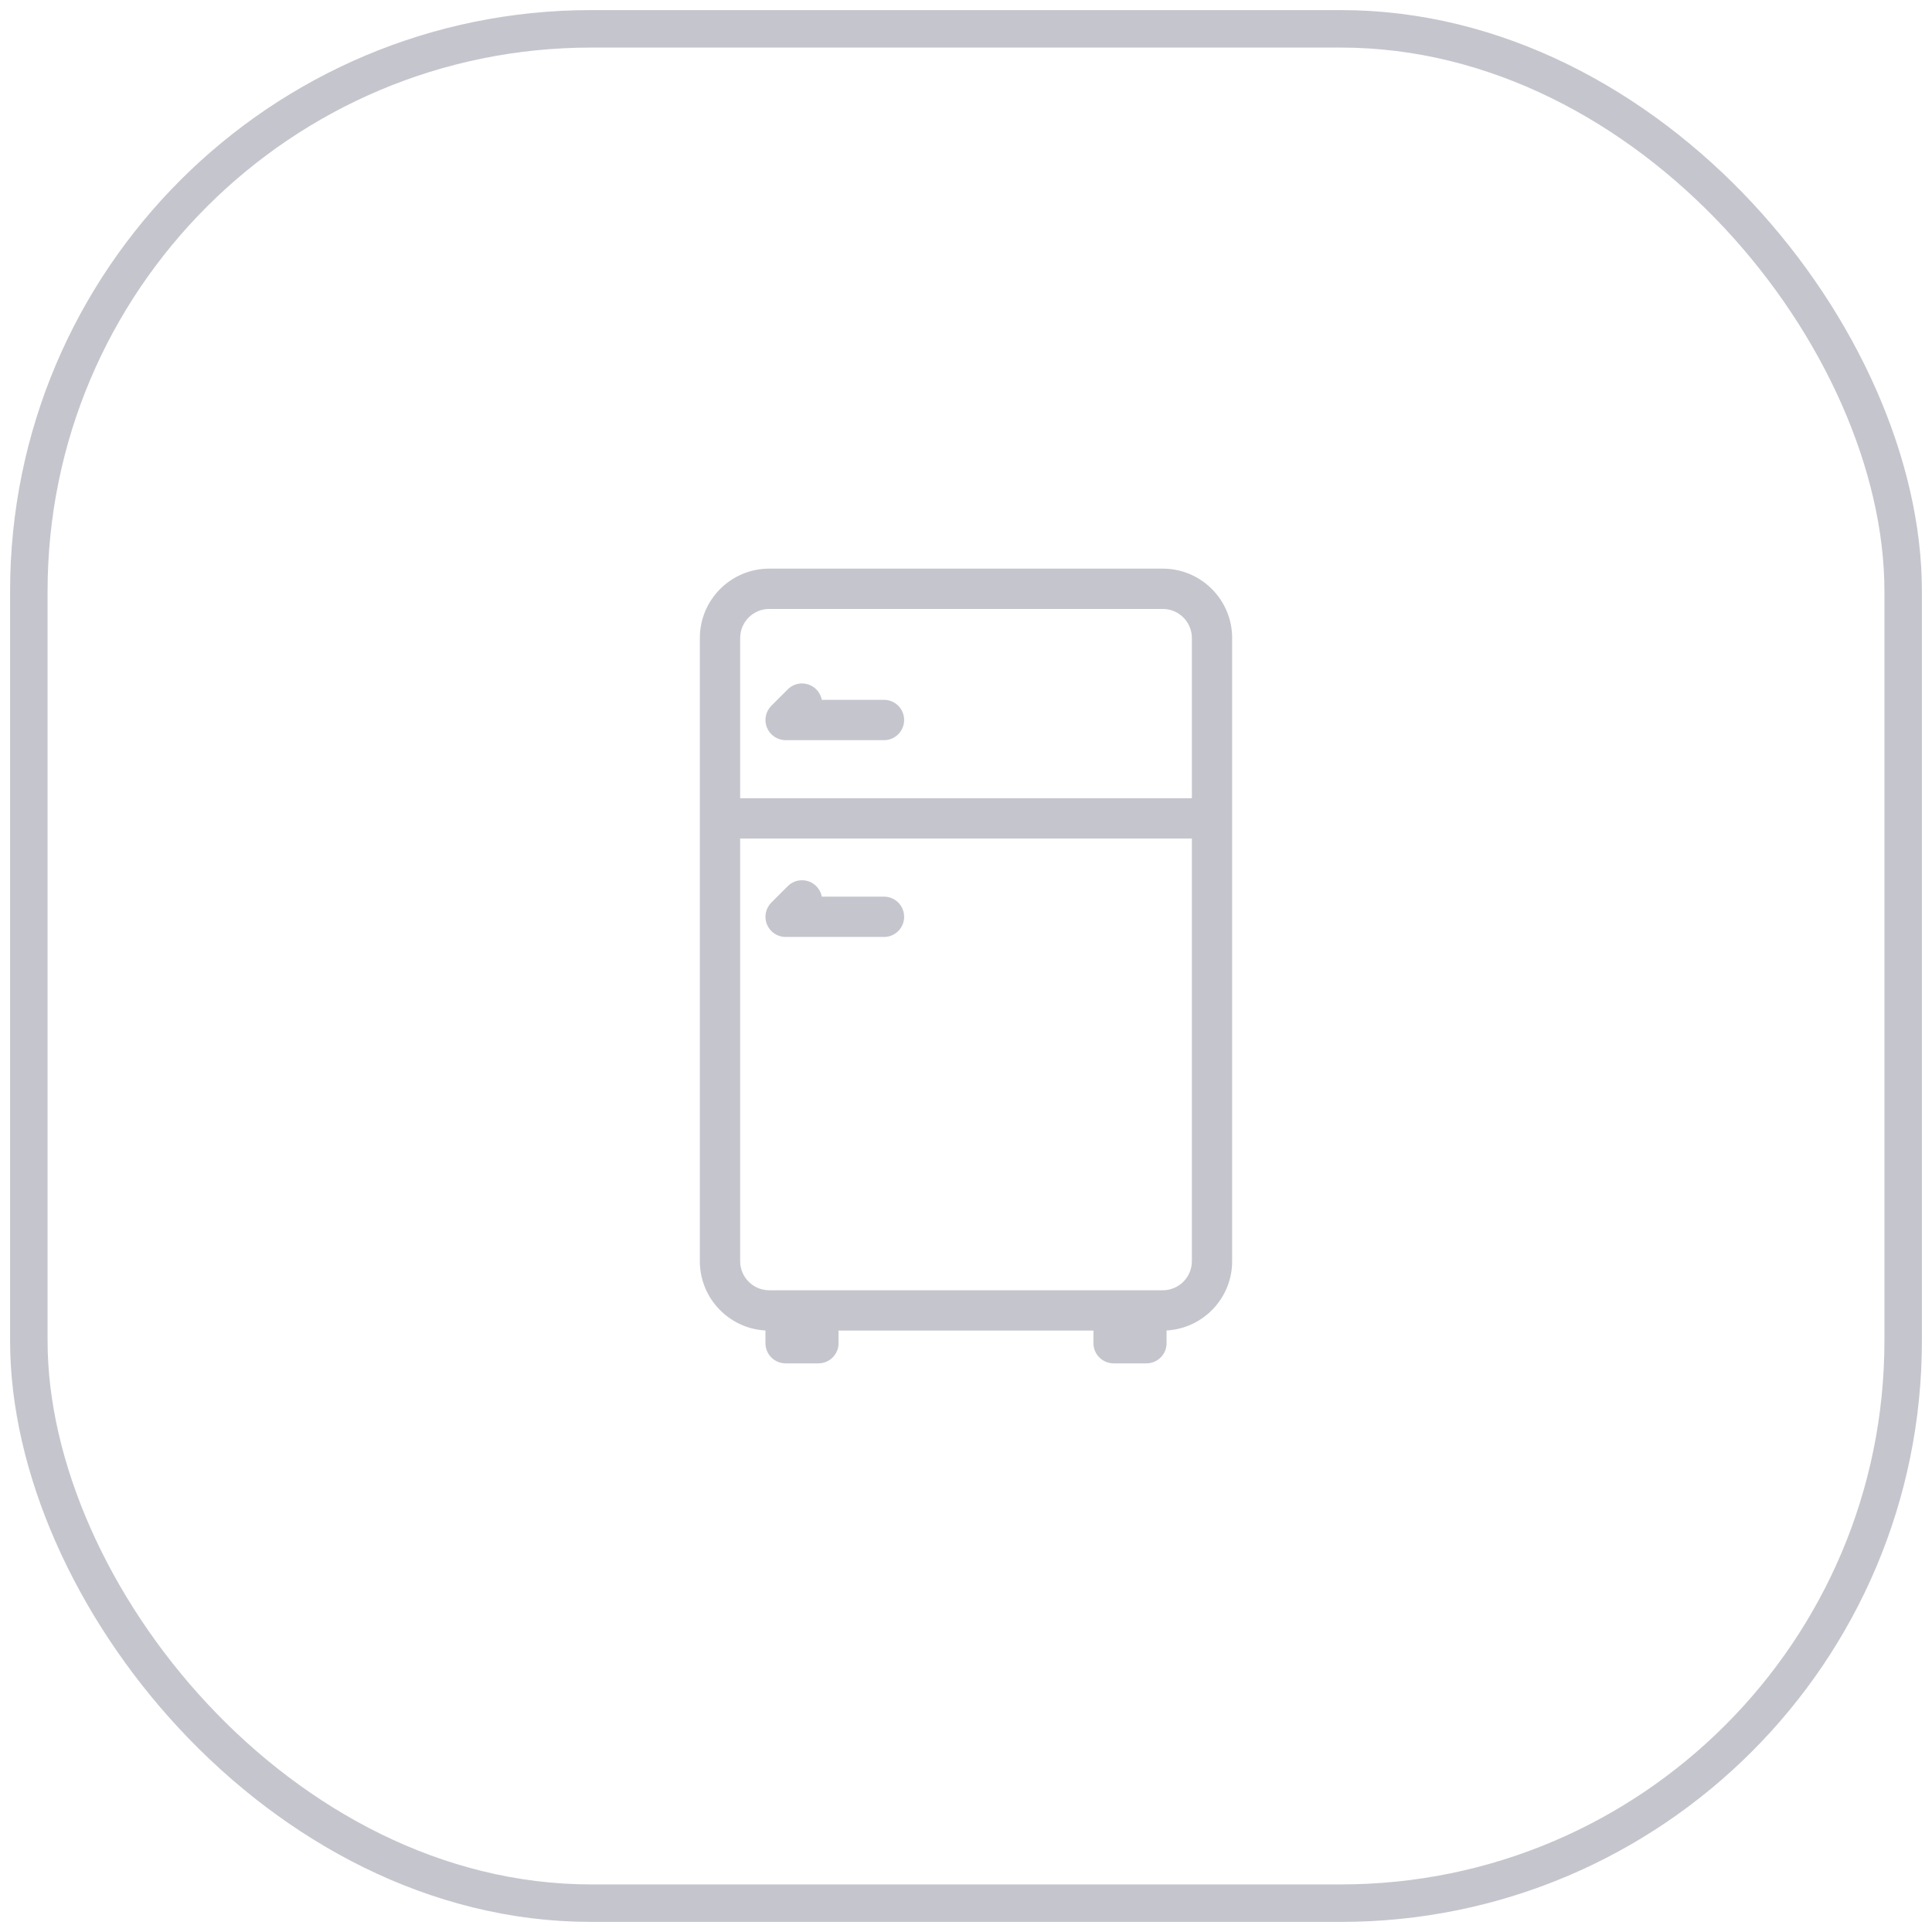 <svg width="67" height="67" viewBox="0 0 67 67" fill="none" xmlns="http://www.w3.org/2000/svg">
<rect x="1" y="1" width="65" height="65" rx="19.5" stroke="#C5C5CD" stroke-width="1.3"/>
<path fill-rule="evenodd" clip-rule="evenodd" d="M40.325 19.85H26.675C25.421 19.85 24.4 20.87 24.4 22.125V43.738C24.4 44.992 25.421 46.013 26.675 46.013V46.581C26.675 46.896 26.93 47.15 27.244 47.15H28.382C28.696 47.15 28.95 46.896 28.95 46.581V46.013H38.05V46.581C38.05 46.896 38.305 47.15 38.619 47.15H39.757C40.071 47.15 40.325 46.896 40.325 46.581V46.013C41.58 46.013 42.6 44.992 42.6 43.738V22.125C42.6 20.87 41.58 19.85 40.325 19.85ZM41.463 43.738C41.463 44.365 40.953 44.875 40.325 44.875H26.675C26.048 44.875 25.538 44.365 25.538 43.738V28.95H41.463V43.738H41.463ZM41.463 27.813H25.538V22.125C25.538 21.498 26.048 20.988 26.675 20.988H40.325C40.953 20.988 41.463 21.498 41.463 22.125V27.813ZM30.657 24.4H28.382C28.382 24.255 28.326 24.109 28.215 23.998C27.993 23.776 27.633 23.776 27.411 23.998L26.842 24.567C26.679 24.73 26.631 24.974 26.719 25.187C26.807 25.399 27.014 25.538 27.244 25.538H30.657C30.971 25.538 31.226 25.283 31.226 24.969C31.226 24.654 30.971 24.4 30.657 24.4ZM30.657 32.363H27.244C27.014 32.363 26.807 32.224 26.719 32.012C26.631 31.799 26.679 31.554 26.842 31.392L27.411 30.823C27.633 30.601 27.993 30.601 28.215 30.823C28.326 30.934 28.382 31.08 28.382 31.225H30.657C30.971 31.225 31.226 31.48 31.226 31.794C31.226 32.108 30.971 32.363 30.657 32.363Z" fill="#C5C5CD"/>
<path d="M26.675 46.013H26.805V45.883H26.675V46.013ZM28.95 46.013V45.883H28.82V46.013H28.95ZM38.05 46.013H38.18V45.883H38.05V46.013ZM40.325 46.013V45.883H40.196V46.013H40.325ZM42.6 22.125H42.73V22.125L42.6 22.125ZM41.463 43.738V43.608H41.333V43.738H41.463ZM25.538 28.95V28.82H25.408V28.95H25.538ZM41.463 28.95H41.593V28.82H41.463V28.95ZM41.463 43.738V43.868H41.593V43.738H41.463ZM25.538 27.813H25.408V27.943H25.538V27.813ZM41.463 27.813V27.943H41.593V27.813H41.463ZM28.382 24.4H28.252V24.53H28.382V24.4ZM28.215 23.998L28.307 23.906L28.307 23.906L28.215 23.998ZM27.411 23.998L27.503 24.09L27.503 24.09L27.411 23.998ZM26.842 24.567L26.75 24.475H26.75L26.842 24.567ZM26.719 25.187L26.839 25.137L26.839 25.137L26.719 25.187ZM26.719 32.012L26.839 31.962L26.839 31.962L26.719 32.012ZM26.842 31.392L26.75 31.3L26.842 31.392ZM27.411 30.823L27.503 30.915L27.503 30.915L27.411 30.823ZM28.215 30.823L28.307 30.731L28.307 30.731L28.215 30.823ZM28.382 31.225H28.252V31.355H28.382V31.225ZM26.675 19.98H40.325V19.72H26.675V19.98ZM24.53 22.125C24.53 20.942 25.492 19.98 26.675 19.98V19.72C25.349 19.72 24.27 20.799 24.27 22.125H24.53ZM24.53 43.738V22.125H24.27V43.738H24.53ZM26.675 45.883C25.492 45.883 24.53 44.92 24.53 43.738H24.27C24.27 45.064 25.349 46.143 26.675 46.143V45.883ZM26.805 46.581V46.013H26.545V46.581H26.805ZM27.244 47.02C27.002 47.02 26.805 46.824 26.805 46.581H26.545C26.545 46.968 26.858 47.28 27.244 47.28V47.02ZM28.382 47.02H27.244V47.28H28.382V47.02ZM28.82 46.581C28.82 46.824 28.624 47.02 28.382 47.02V47.28C28.768 47.28 29.08 46.968 29.08 46.581H28.82ZM28.82 46.013V46.581H29.08V46.013H28.82ZM38.05 45.883H28.95V46.143H38.05V45.883ZM38.18 46.581V46.013H37.92V46.581H38.18ZM38.619 47.02C38.377 47.02 38.18 46.824 38.18 46.581H37.92C37.92 46.968 38.233 47.28 38.619 47.28V47.02ZM39.757 47.02H38.619V47.28H39.757V47.02ZM40.196 46.581C40.196 46.824 39.999 47.02 39.757 47.02V47.28C40.143 47.28 40.456 46.968 40.456 46.581H40.196ZM40.196 46.013V46.581H40.456V46.013H40.196ZM42.471 43.738C42.471 44.92 41.508 45.883 40.325 45.883V46.143C41.652 46.143 42.73 45.064 42.73 43.738H42.471ZM42.471 22.125V43.738H42.73V22.125H42.471ZM40.325 19.98C41.508 19.98 42.47 20.942 42.471 22.125L42.73 22.125C42.73 20.799 41.652 19.72 40.325 19.72V19.98ZM40.325 45.005C41.024 45.005 41.593 44.436 41.593 43.738H41.333C41.333 44.293 40.881 44.745 40.325 44.745V45.005ZM26.675 45.005H40.325V44.745H26.675V45.005ZM25.408 43.738C25.408 44.436 25.977 45.005 26.675 45.005V44.745C26.12 44.745 25.668 44.293 25.668 43.738H25.408ZM25.408 28.95V43.738H25.668V28.95H25.408ZM41.463 28.82H25.538V29.08H41.463V28.82ZM41.593 43.738V28.95H41.333V43.738H41.593ZM41.463 43.868H41.463V43.608H41.463V43.868ZM25.538 27.943H41.463V27.683H25.538V27.943ZM25.408 22.125V27.813H25.668V22.125H25.408ZM26.675 20.858C25.977 20.858 25.408 21.426 25.408 22.125H25.668C25.668 21.57 26.12 21.118 26.675 21.118V20.858ZM40.325 20.858H26.675V21.118H40.325V20.858ZM41.593 22.125C41.593 21.426 41.024 20.858 40.325 20.858V21.118C40.881 21.118 41.333 21.57 41.333 22.125H41.593ZM41.593 27.813V22.125H41.333V27.813H41.593ZM28.382 24.53H30.657V24.27H28.382V24.53ZM28.123 24.09C28.209 24.176 28.252 24.288 28.252 24.4H28.512C28.512 24.221 28.443 24.043 28.307 23.906L28.123 24.09ZM27.503 24.09C27.674 23.919 27.952 23.919 28.123 24.09L28.307 23.906C28.034 23.633 27.592 23.633 27.319 23.906L27.503 24.09ZM26.934 24.659L27.503 24.09L27.319 23.906L26.75 24.475L26.934 24.659ZM26.839 25.137C26.771 24.973 26.808 24.784 26.934 24.659L26.75 24.475C26.55 24.675 26.49 24.975 26.599 25.236L26.839 25.137ZM27.244 25.408C27.067 25.408 26.907 25.301 26.839 25.137L26.599 25.236C26.707 25.498 26.962 25.668 27.244 25.668V25.408ZM30.657 25.408H27.244V25.668H30.657V25.408ZM31.096 24.969C31.096 25.211 30.899 25.408 30.657 25.408V25.668C31.043 25.668 31.355 25.355 31.355 24.969H31.096ZM30.657 24.53C30.899 24.53 31.096 24.726 31.096 24.969H31.355C31.355 24.583 31.043 24.27 30.657 24.27V24.53ZM27.244 32.493H30.657V32.233H27.244V32.493ZM26.599 32.061C26.707 32.323 26.962 32.493 27.244 32.493V32.233C27.067 32.233 26.907 32.126 26.839 31.962L26.599 32.061ZM26.75 31.3C26.55 31.5 26.49 31.8 26.599 32.061L26.839 31.962C26.771 31.798 26.808 31.609 26.934 31.484L26.75 31.3ZM27.319 30.731L26.75 31.3L26.934 31.484L27.503 30.915L27.319 30.731ZM28.307 30.731C28.034 30.458 27.592 30.458 27.319 30.731L27.503 30.915C27.674 30.743 27.952 30.743 28.123 30.915L28.307 30.731ZM28.512 31.225C28.512 31.047 28.443 30.867 28.307 30.731L28.123 30.915C28.209 31.001 28.252 31.113 28.252 31.225H28.512ZM30.657 31.095H28.382V31.355H30.657V31.095ZM31.355 31.794C31.355 31.408 31.043 31.095 30.657 31.095V31.355C30.899 31.355 31.096 31.551 31.096 31.794H31.355ZM30.657 32.493C31.043 32.493 31.355 32.18 31.355 31.794H31.096C31.096 32.036 30.899 32.233 30.657 32.233V32.493Z" fill="#C5C5CD"/>
</svg>
